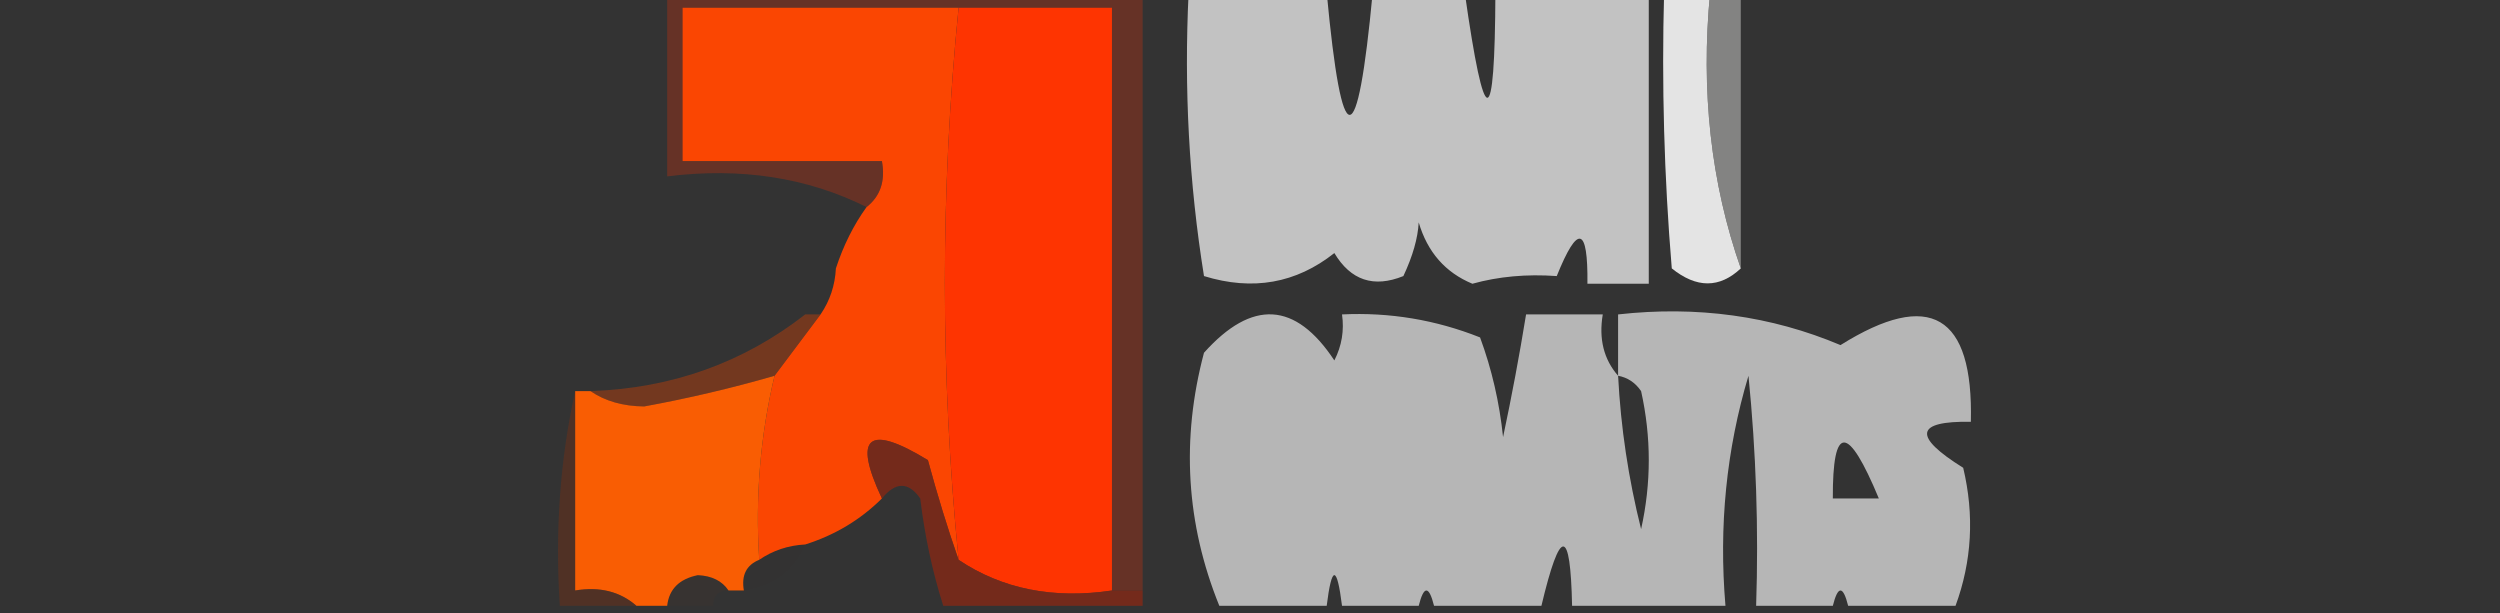 <?xml version="1.0" encoding="UTF-8"?>
<!DOCTYPE svg PUBLIC "-//W3C//DTD SVG 1.1//EN" "http://www.w3.org/Graphics/SVG/1.1/DTD/svg11.dtd">
<svg xmlns="http://www.w3.org/2000/svg" version="1.1" width="163px" height="40px" style="shape-rendering:geometricPrecision; text-rendering:geometricPrecision; image-rendering:optimizeQuality; fill-rule:evenodd; clip-rule:evenodd" xmlns:xlink="http://www.w3.org/1999/xlink">
<rect width="100%" height="100%" fill="#333333" stroke="none"/>
<g><path style="opacity:0.713" fill="#fbfbfb" d="M 77.5,-0.5 C 80.5,-0.5 83.5,-0.5 86.5,-0.5C 87.498,10.153 88.498,10.153 89.5,-0.5C 91.5,-0.5 93.5,-0.5 95.5,-0.5C 96.799,8.666 97.466,8.666 97.5,-0.5C 100.833,-0.5 104.167,-0.5 107.5,-0.5C 107.5,5.833 107.5,12.167 107.5,18.5C 106.167,18.5 104.833,18.5 103.5,18.5C 103.541,14.757 102.874,14.59 101.5,18C 99.538,17.859 97.704,18.026 96,18.5C 94.234,17.768 93.068,16.435 92.5,14.5C 92.445,15.53 92.112,16.697 91.5,18C 89.567,18.783 88.067,18.283 87,16.5C 84.503,18.478 81.669,18.978 78.5,18C 77.524,11.924 77.19,5.758 77.5,-0.5 Z"/></g>
<g><path style="opacity:0.9" fill="#f7f7f7" d="M 108.5,-0.5 C 109.5,-0.5 110.5,-0.5 111.5,-0.5C 110.88,5.926 111.547,11.926 113.5,17.5C 112.116,18.801 110.616,18.801 109,17.5C 108.501,11.509 108.334,5.509 108.5,-0.5 Z"/></g>
<g><path style="opacity:0.999" fill="#fa4602" d="M 62.5,0.5 C 61.305,12.441 61.305,24.441 62.5,36.5C 61.784,34.444 61.117,32.277 60.5,30C 56.594,27.613 55.594,28.446 57.5,32.5C 56.101,33.89 54.434,34.89 52.5,35.5C 51.391,35.557 50.391,35.89 49.5,36.5C 49.237,32.4 49.57,28.4 50.5,24.5C 51.5,23.167 52.5,21.833 53.5,20.5C 54.11,19.609 54.443,18.609 54.5,17.5C 54.989,16.005 55.655,14.671 56.5,13.5C 57.404,12.791 57.737,11.791 57.5,10.5C 53.167,10.5 48.833,10.5 44.5,10.5C 44.5,7.167 44.5,3.833 44.5,0.5C 50.5,0.5 56.5,0.5 62.5,0.5 Z"/></g>
<g><path style="opacity:1" fill="#fe3401" d="M 62.5,0.5 C 65.833,0.5 69.167,0.5 72.5,0.5C 72.5,13.167 72.5,25.833 72.5,38.5C 68.671,39.069 65.337,38.402 62.5,36.5C 61.305,24.441 61.305,12.441 62.5,0.5 Z"/></g>
<g><path style="opacity:0.632" fill="#b1b1b0" d="M 111.5,-0.5 C 112.167,-0.5 112.833,-0.5 113.5,-0.5C 113.5,5.5 113.5,11.5 113.5,17.5C 111.547,11.926 110.88,5.926 111.5,-0.5 Z"/></g>
<g><path style="opacity:0.354" fill="#c33010" d="M 43.5,-0.5 C 53.833,-0.5 64.167,-0.5 74.5,-0.5C 74.5,12.5 74.5,25.5 74.5,38.5C 73.833,38.5 73.167,38.5 72.5,38.5C 72.5,25.833 72.5,13.167 72.5,0.5C 69.167,0.5 65.833,0.5 62.5,0.5C 56.5,0.5 50.5,0.5 44.5,0.5C 44.5,3.833 44.5,7.167 44.5,10.5C 48.833,10.5 53.167,10.5 57.5,10.5C 57.737,11.791 57.404,12.791 56.5,13.5C 52.627,11.57 48.294,10.903 43.5,11.5C 43.5,7.5 43.5,3.5 43.5,-0.5 Z"/></g>
<g><path style="opacity:0.008" fill="#3e0b05" d="M 54.5,17.5 C 54.443,18.609 54.11,19.609 53.5,20.5C 53.167,20.5 52.833,20.5 52.5,20.5C 52.427,18.973 53.094,17.973 54.5,17.5 Z"/></g>
<g><path style="opacity:0.658" fill="#fbfbfa" d="M 105.5,24.5 C 105.5,23.167 105.5,21.833 105.5,20.5C 110.648,19.926 115.482,20.593 120,22.5C 125.836,18.847 128.669,20.514 128.5,27.5C 124.867,27.443 124.7,28.443 128,30.5C 128.736,33.592 128.569,36.592 127.5,39.5C 125.167,39.5 122.833,39.5 120.5,39.5C 120.167,38.167 119.833,38.167 119.5,39.5C 117.833,39.5 116.167,39.5 114.5,39.5C 114.666,34.489 114.499,29.489 114,24.5C 112.558,29.309 112.058,34.309 112.5,39.5C 109.167,39.5 105.833,39.5 102.5,39.5C 102.395,34.34 101.728,34.34 100.5,39.5C 98.167,39.5 95.833,39.5 93.5,39.5C 93.167,38.167 92.833,38.167 92.5,39.5C 90.833,39.5 89.167,39.5 87.5,39.5C 87.167,36.833 86.833,36.833 86.5,39.5C 84.167,39.5 81.833,39.5 79.5,39.5C 77.333,34.149 76.999,28.649 78.5,23C 81.635,19.5 84.468,19.667 87,23.5C 87.483,22.552 87.65,21.552 87.5,20.5C 90.607,20.351 93.607,20.851 96.5,22C 97.264,24.069 97.764,26.236 98,28.5C 98.567,25.832 99.067,23.166 99.5,20.5C 101.167,20.5 102.833,20.5 104.5,20.5C 104.232,22.099 104.566,23.432 105.5,24.5 Z M 105.5,24.5 C 106.117,24.611 106.617,24.944 107,25.5C 107.667,28.5 107.667,31.5 107,34.5C 106.174,31.207 105.674,27.874 105.5,24.5 Z M 122.5,32.5 C 121.5,32.5 120.5,32.5 119.5,32.5C 119.479,27.634 120.479,27.634 122.5,32.5 Z"/></g>
<g><path style="opacity:0.522" fill="#ae3e0e" d="M 52.5,20.5 C 52.833,20.5 53.167,20.5 53.5,20.5C 52.5,21.833 51.5,23.167 50.5,24.5C 47.715,25.305 44.881,25.972 42,26.5C 40.615,26.486 39.449,26.152 38.5,25.5C 43.785,25.321 48.452,23.655 52.5,20.5 Z"/></g>
<g><path style="opacity:1" fill="#f95d03" d="M 50.5,24.5 C 49.57,28.4 49.237,32.4 49.5,36.5C 48.662,36.842 48.328,37.508 48.5,38.5C 48.167,38.5 47.833,38.5 47.5,38.5C 47.083,37.876 46.416,37.543 45.5,37.5C 44.287,37.747 43.62,38.414 43.5,39.5C 42.833,39.5 42.167,39.5 41.5,39.5C 40.432,38.566 39.099,38.232 37.5,38.5C 37.5,34.167 37.5,29.833 37.5,25.5C 37.833,25.5 38.167,25.5 38.5,25.5C 39.449,26.152 40.615,26.486 42,26.5C 44.881,25.972 47.715,25.305 50.5,24.5 Z"/></g>
<g><path style="opacity:0.369" fill="#83300e" d="M 37.5,25.5 C 37.5,29.833 37.5,34.167 37.5,38.5C 39.099,38.232 40.432,38.566 41.5,39.5C 39.833,39.5 38.167,39.5 36.5,39.5C 36.181,34.637 36.514,29.97 37.5,25.5 Z"/></g>
<g><path style="opacity:0.624" fill="#9c260d" d="M 62.5,36.5 C 65.337,38.402 68.671,39.069 72.5,38.5C 73.167,38.5 73.833,38.5 74.5,38.5C 74.5,38.833 74.5,39.167 74.5,39.5C 70.167,39.5 65.833,39.5 61.5,39.5C 60.79,37.254 60.29,34.92 60,32.5C 59.23,31.402 58.397,31.402 57.5,32.5C 55.594,28.446 56.594,27.613 60.5,30C 61.117,32.277 61.784,34.444 62.5,36.5 Z"/></g>
<g><path style="opacity:0.016" fill="#7b280c" d="M 52.5,35.5 C 51.789,37.201 50.455,38.201 48.5,38.5C 48.328,37.508 48.662,36.842 49.5,36.5C 50.391,35.89 51.391,35.557 52.5,35.5 Z"/></g>
<g><path style="opacity:0.047" fill="#852e0e" d="M 47.5,38.5 C 46.833,38.5 46.5,38.833 46.5,39.5C 45.5,39.5 44.5,39.5 43.5,39.5C 43.62,38.414 44.287,37.747 45.5,37.5C 46.416,37.543 47.083,37.876 47.5,38.5 Z"/></g>
</svg>

